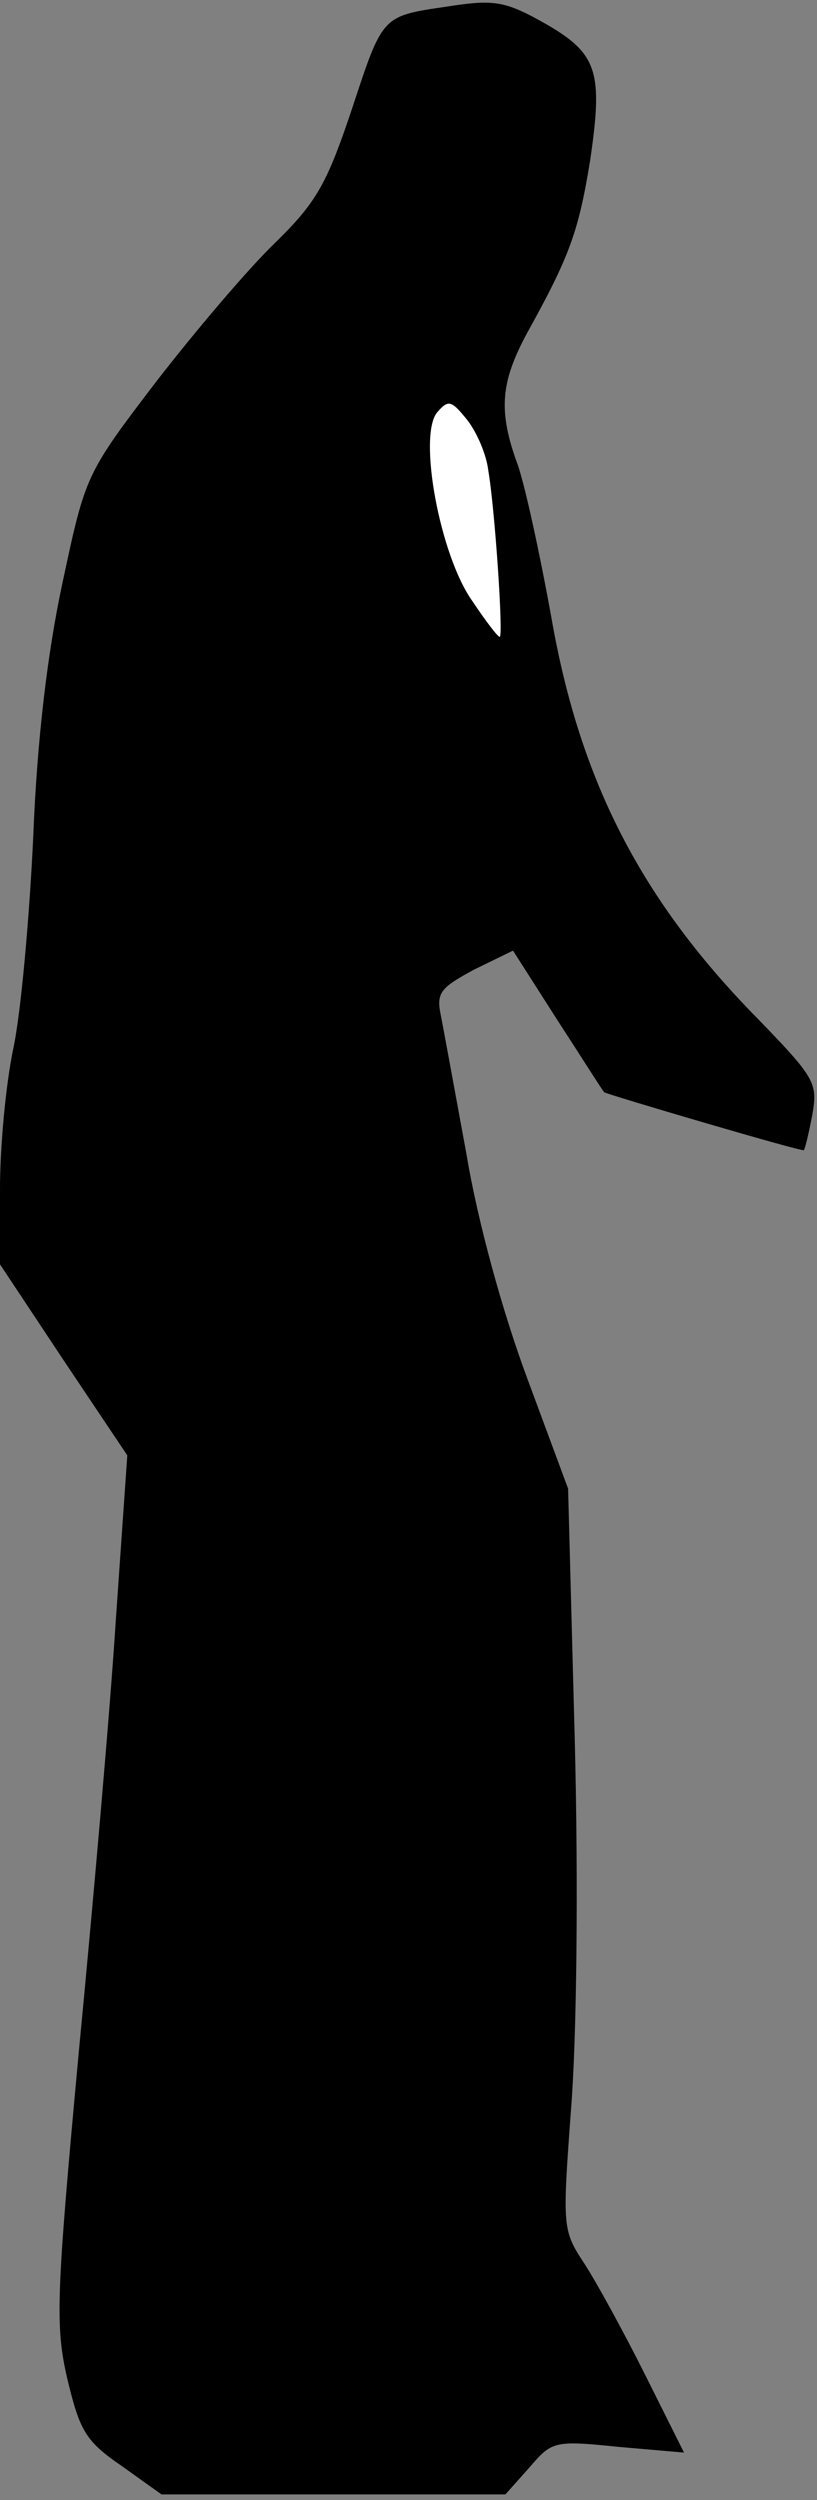 <?xml version="1.0" standalone="no"?>
<!DOCTYPE svg PUBLIC "-//W3C//DTD SVG 20010904//EN"
 "http://www.w3.org/TR/2001/REC-SVG-20010904/DTD/svg10.dtd">
<svg version="1.0" xmlns="http://www.w3.org/2000/svg"
 width="86pt" height="263pt" viewBox="0 0 86 263"
 preserveAspectRatio="xMidYMid meet">
<rect x="0" y="0" width="86" height="263" fill="#808080" stroke="none"/>
<g transform="translate(0,263) scale(0.1,-0.1)"
fill="#000000" stroke="none">
<path fill="#000000" stroke="none" d="M470 2623 c-68 -10 -67 -9 -99 -106
-27 -81 -38 -100 -82 -143 -28 -27 -84 -93 -125 -146 -74 -97 -74 -98 -98
-210 -16 -74 -27 -166 -31 -268 -4 -85 -13 -186 -21 -223 -8 -38 -14 -104 -14
-148 l0 -79 67 -101 67 -100 -12 -172 c-6 -95 -24 -299 -39 -455 -24 -259 -25
-289 -12 -345 13 -54 19 -65 57 -91 l42 -30 181 0 181 0 25 28 c24 28 26 29
94 22 l69 -6 -41 82 c-22 44 -51 97 -64 117 -23 35 -23 38 -14 161 6 74 8 234
4 390 l-7 264 -43 116 c-26 70 -52 164 -64 236 -12 65 -24 131 -27 146 -5 24
0 29 35 48 l41 20 46 -72 c26 -40 48 -75 50 -77 2 -2 202 -61 210 -61 1 0 5
16 9 37 6 34 3 39 -58 102 -122 124 -186 249 -216 418 -12 67 -28 141 -36 164
-21 57 -18 87 10 139 45 81 54 107 66 180 14 94 8 113 -45 144 -44 25 -55 27
-106 19z"/>
<path fill="#ffffff" stroke="none" d="M514 2135 c7 -41 16 -175 12 -175 -2 0
-15 17 -29 38 -34 48 -57 173 -37 198 12 14 15 13 32 -8 10 -13 20 -36 22 -53z"/>
</g>
</svg>
